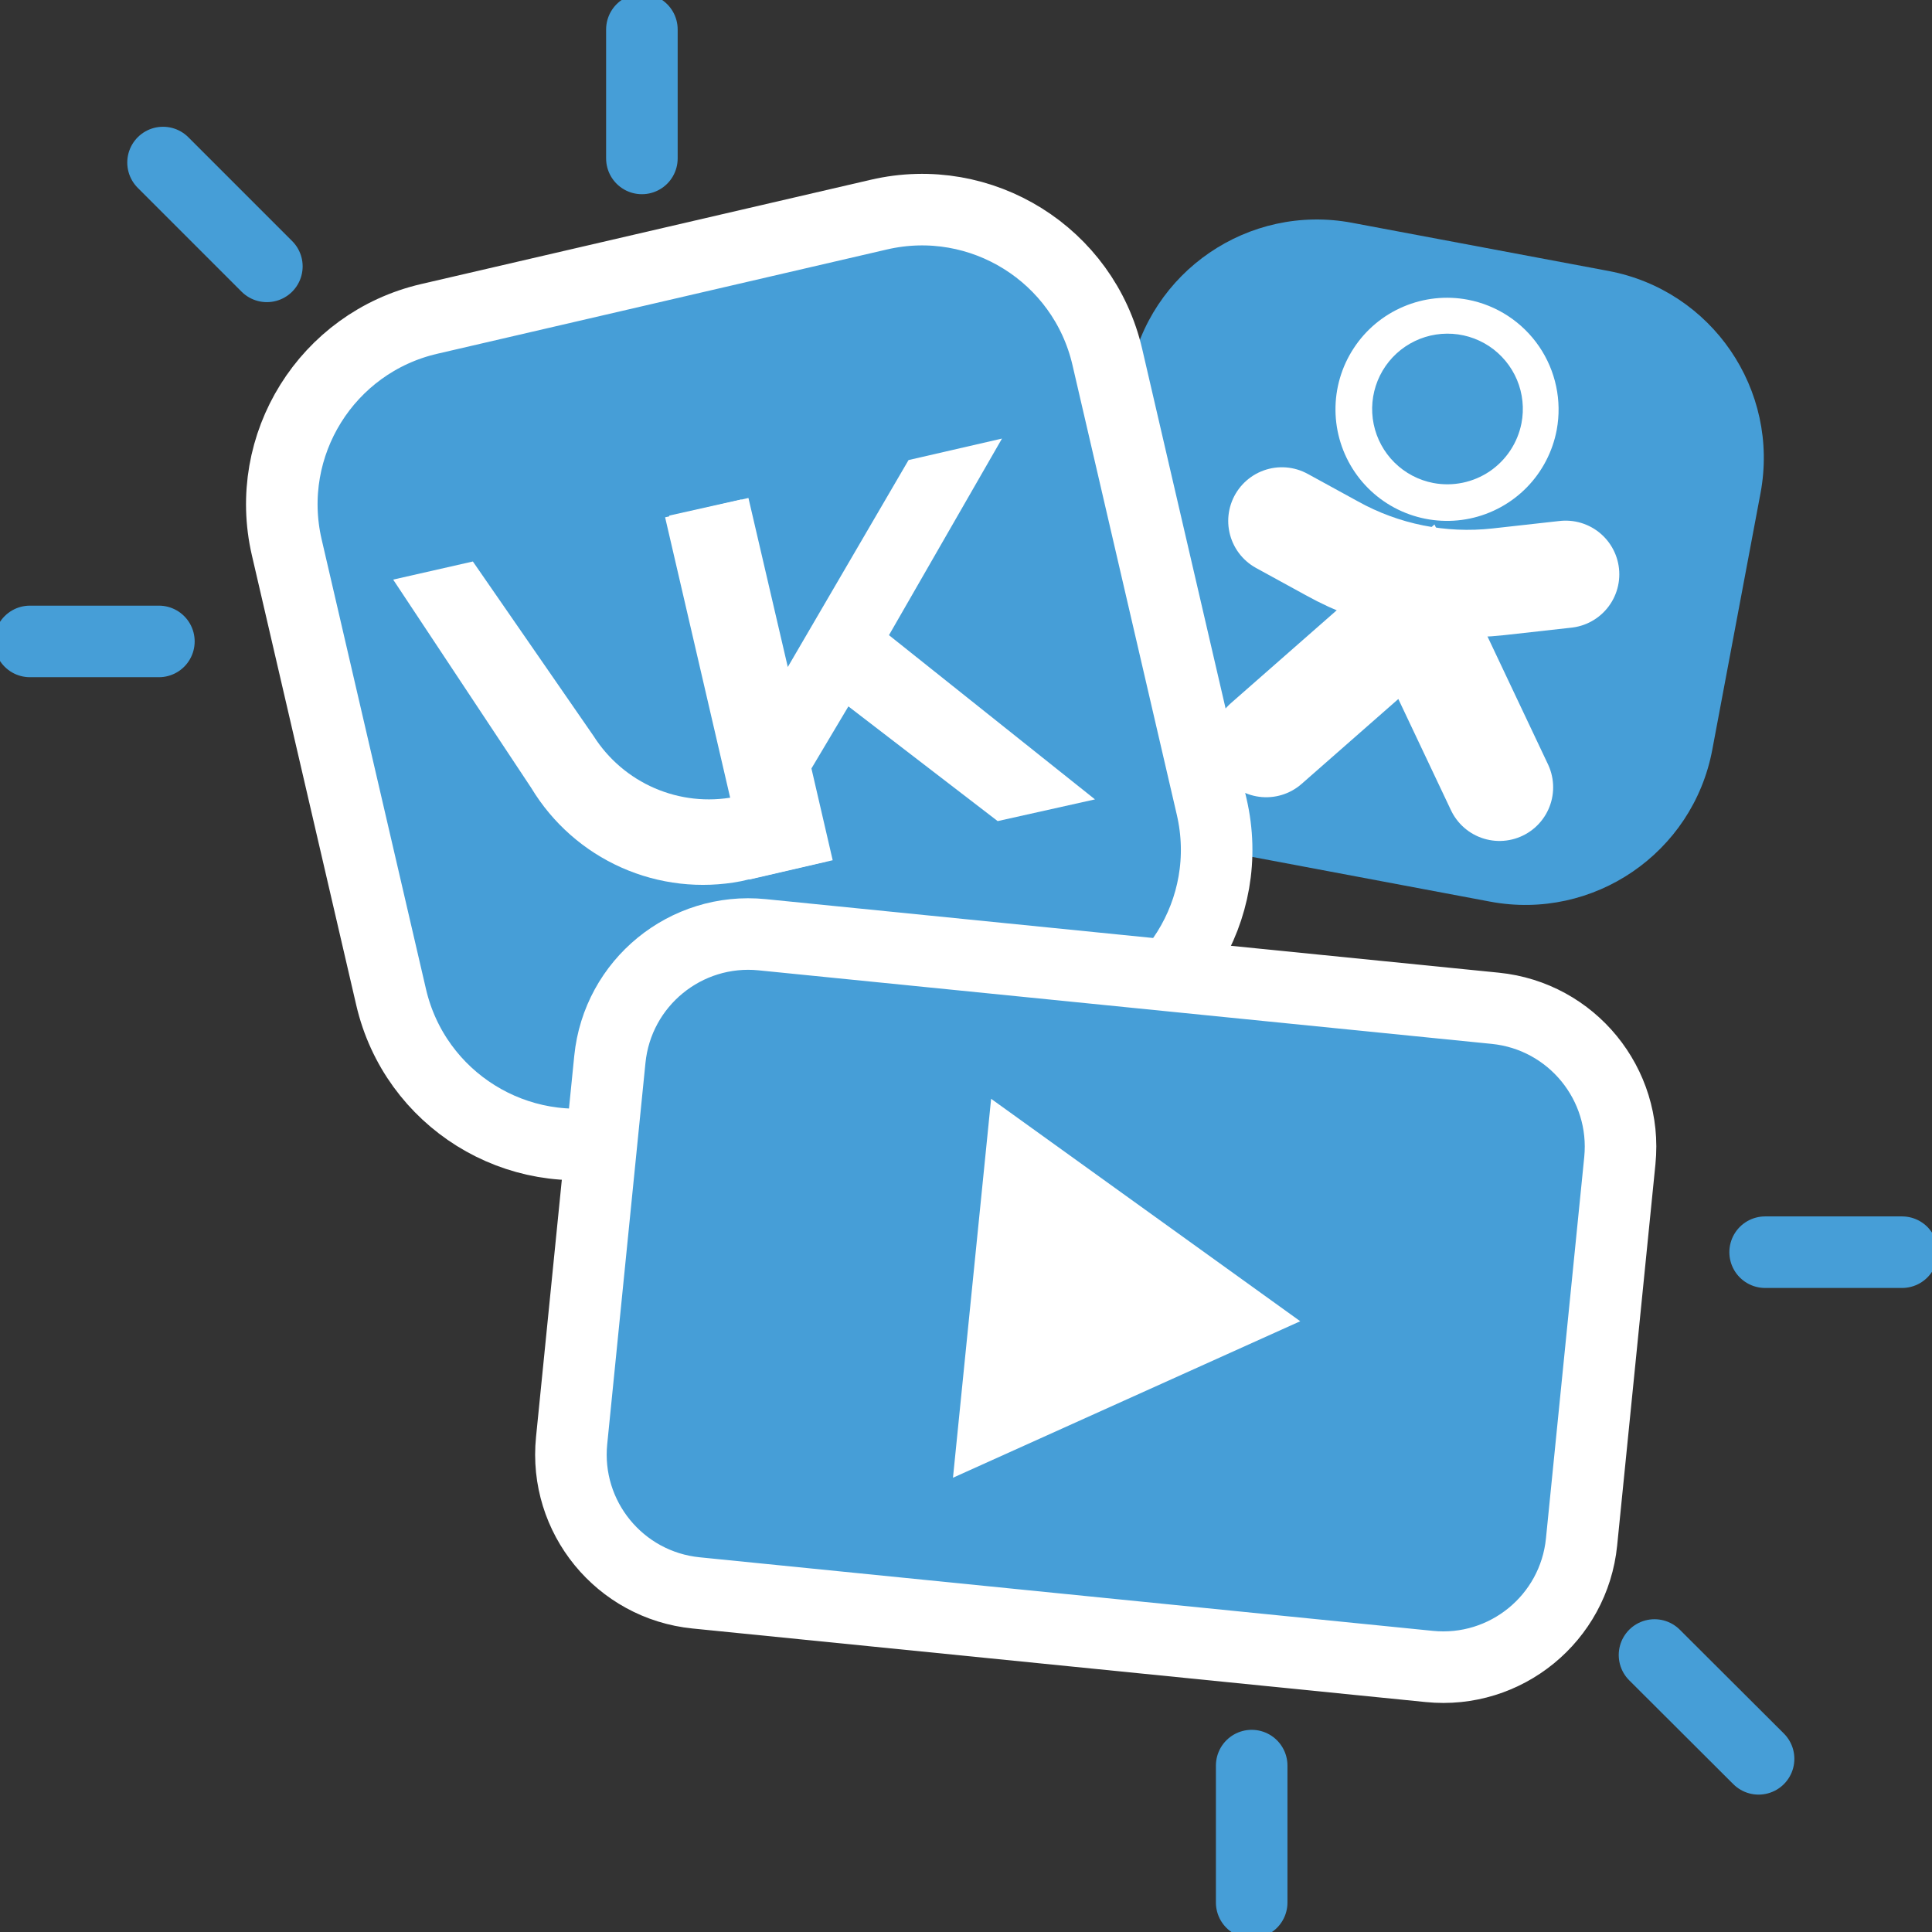 <svg width="54" height="54" viewBox="0 0 54 54" fill="none" xmlns="http://www.w3.org/2000/svg">
<rect x="0" y="0" width="54" height="54" fill="#333333" stroke="none"/>
<g clip-path="url(#clip0_1336_3147)">
<path d="M44.961 7.574L37.79 6.227C34.903 5.685 32.123 7.585 31.58 10.472L30.233 17.644C29.691 20.531 31.591 23.311 34.479 23.853L41.65 25.201C44.537 25.743 47.317 23.842 47.859 20.955L49.207 13.784C49.749 10.897 47.848 8.117 44.961 7.574Z" fill="#469ED7"/>
<path fill-rule="evenodd" clip-rule="evenodd" d="M41.027 8.377C40.42 8.262 39.794 8.329 39.226 8.571C38.658 8.812 38.174 9.216 37.837 9.733C37.498 10.249 37.321 10.854 37.327 11.471C37.333 12.088 37.522 12.689 37.87 13.199C38.218 13.709 38.709 14.104 39.282 14.334C39.854 14.564 40.482 14.619 41.086 14.493C41.69 14.366 42.243 14.063 42.675 13.622C43.106 13.181 43.397 12.621 43.511 12.015C43.661 11.204 43.484 10.365 43.019 9.684C42.553 9.002 41.837 8.532 41.027 8.377ZM40.062 13.5C39.652 13.422 39.275 13.223 38.979 12.931C38.682 12.638 38.479 12.264 38.395 11.856C38.311 11.448 38.35 11.024 38.507 10.638C38.664 10.252 38.932 9.921 39.278 9.687C39.623 9.454 40.029 9.328 40.446 9.326C40.863 9.323 41.271 9.445 41.619 9.674C41.966 9.904 42.238 10.232 42.4 10.616C42.561 11 42.605 11.424 42.525 11.833C42.417 12.379 42.098 12.861 41.637 13.174C41.175 13.486 40.609 13.603 40.062 13.5Z" fill="white"/>
<path d="M35.829 14.56L37.22 15.322C38.639 16.113 40.269 16.441 41.884 16.261L43.76 16.052" stroke="white" stroke-width="3" stroke-miterlimit="10" stroke-linecap="round"/>
<path d="M41.911 22.005L39.589 17.098L35.391 20.783" stroke="white" stroke-width="3" stroke-miterlimit="10" stroke-linecap="round"/>
<path d="M24.567 5.998L11.995 8.914C9.133 9.578 7.352 12.436 8.015 15.298L10.932 27.87C11.596 30.732 14.454 32.513 17.315 31.849L29.887 28.933C32.749 28.269 34.531 25.411 33.867 22.55L30.95 9.977C30.287 7.116 27.429 5.334 24.567 5.998Z" fill="#469ED7" stroke="white" stroke-width="2" stroke-miterlimit="10"/>
<path d="M23.713 19.744L22.68 21.479L23.274 24.044L20.939 24.584L18.59 14.459L20.919 13.918L22.019 18.643L25.394 12.859L28.006 12.258L24.847 17.753L30.605 22.343L27.885 22.95L23.713 19.744Z" fill="white"/>
<path d="M18.704 14.411L20.527 22.275C19.776 22.419 19 22.333 18.298 22.03C17.596 21.727 17.002 21.219 16.592 20.574L13.217 15.694L10.989 16.2L14.85 22.025C15.443 23.007 16.322 23.783 17.37 24.249C18.418 24.715 19.583 24.848 20.709 24.631L23.072 24.084L20.723 13.959L18.704 14.411Z" fill="white"/>
<path d="M41.794 28.182L21.303 26.126C19.167 25.912 17.261 27.47 17.046 29.607L15.977 40.265C15.762 42.402 17.321 44.308 19.457 44.522L39.949 46.578C42.085 46.793 43.991 45.234 44.205 43.098L45.275 32.439C45.489 30.303 43.931 28.397 41.794 28.182Z" fill="#469ED7" stroke="white" stroke-width="2" stroke-miterlimit="10"/>
<path fill-rule="evenodd" clip-rule="evenodd" d="M36.342 36.929L27.702 30.712L26.636 41.303L36.342 36.929Z" fill="white"/>
<path d="M46.244 46.258L49.153 49.16" stroke="#469ED7" stroke-width="2" stroke-miterlimit="10" stroke-linecap="round"/>
<path d="M49.336 34.999H53.163" stroke="#469ED7" stroke-width="2" stroke-miterlimit="10" stroke-linecap="round"/>
<path d="M34.985 49.349V53.176" stroke="#469ED7" stroke-width="2" stroke-miterlimit="10" stroke-linecap="round"/>
<path d="M7.459 7.445L4.557 4.543" stroke="#469ED7" stroke-width="2" stroke-miterlimit="10" stroke-linecap="round"/>
<path d="M4.441 17.928H0.837" stroke="#469ED7" stroke-width="2" stroke-miterlimit="10" stroke-linecap="round"/>
<path d="M17.941 4.428V0.824" stroke="#469ED7" stroke-width="2" stroke-miterlimit="10" stroke-linecap="round"/>
</g>
<defs>
<clipPath id="clip0_1336_3147">
<rect width="54" height="54" fill="white"/>
</clipPath>
</defs>
</svg>
